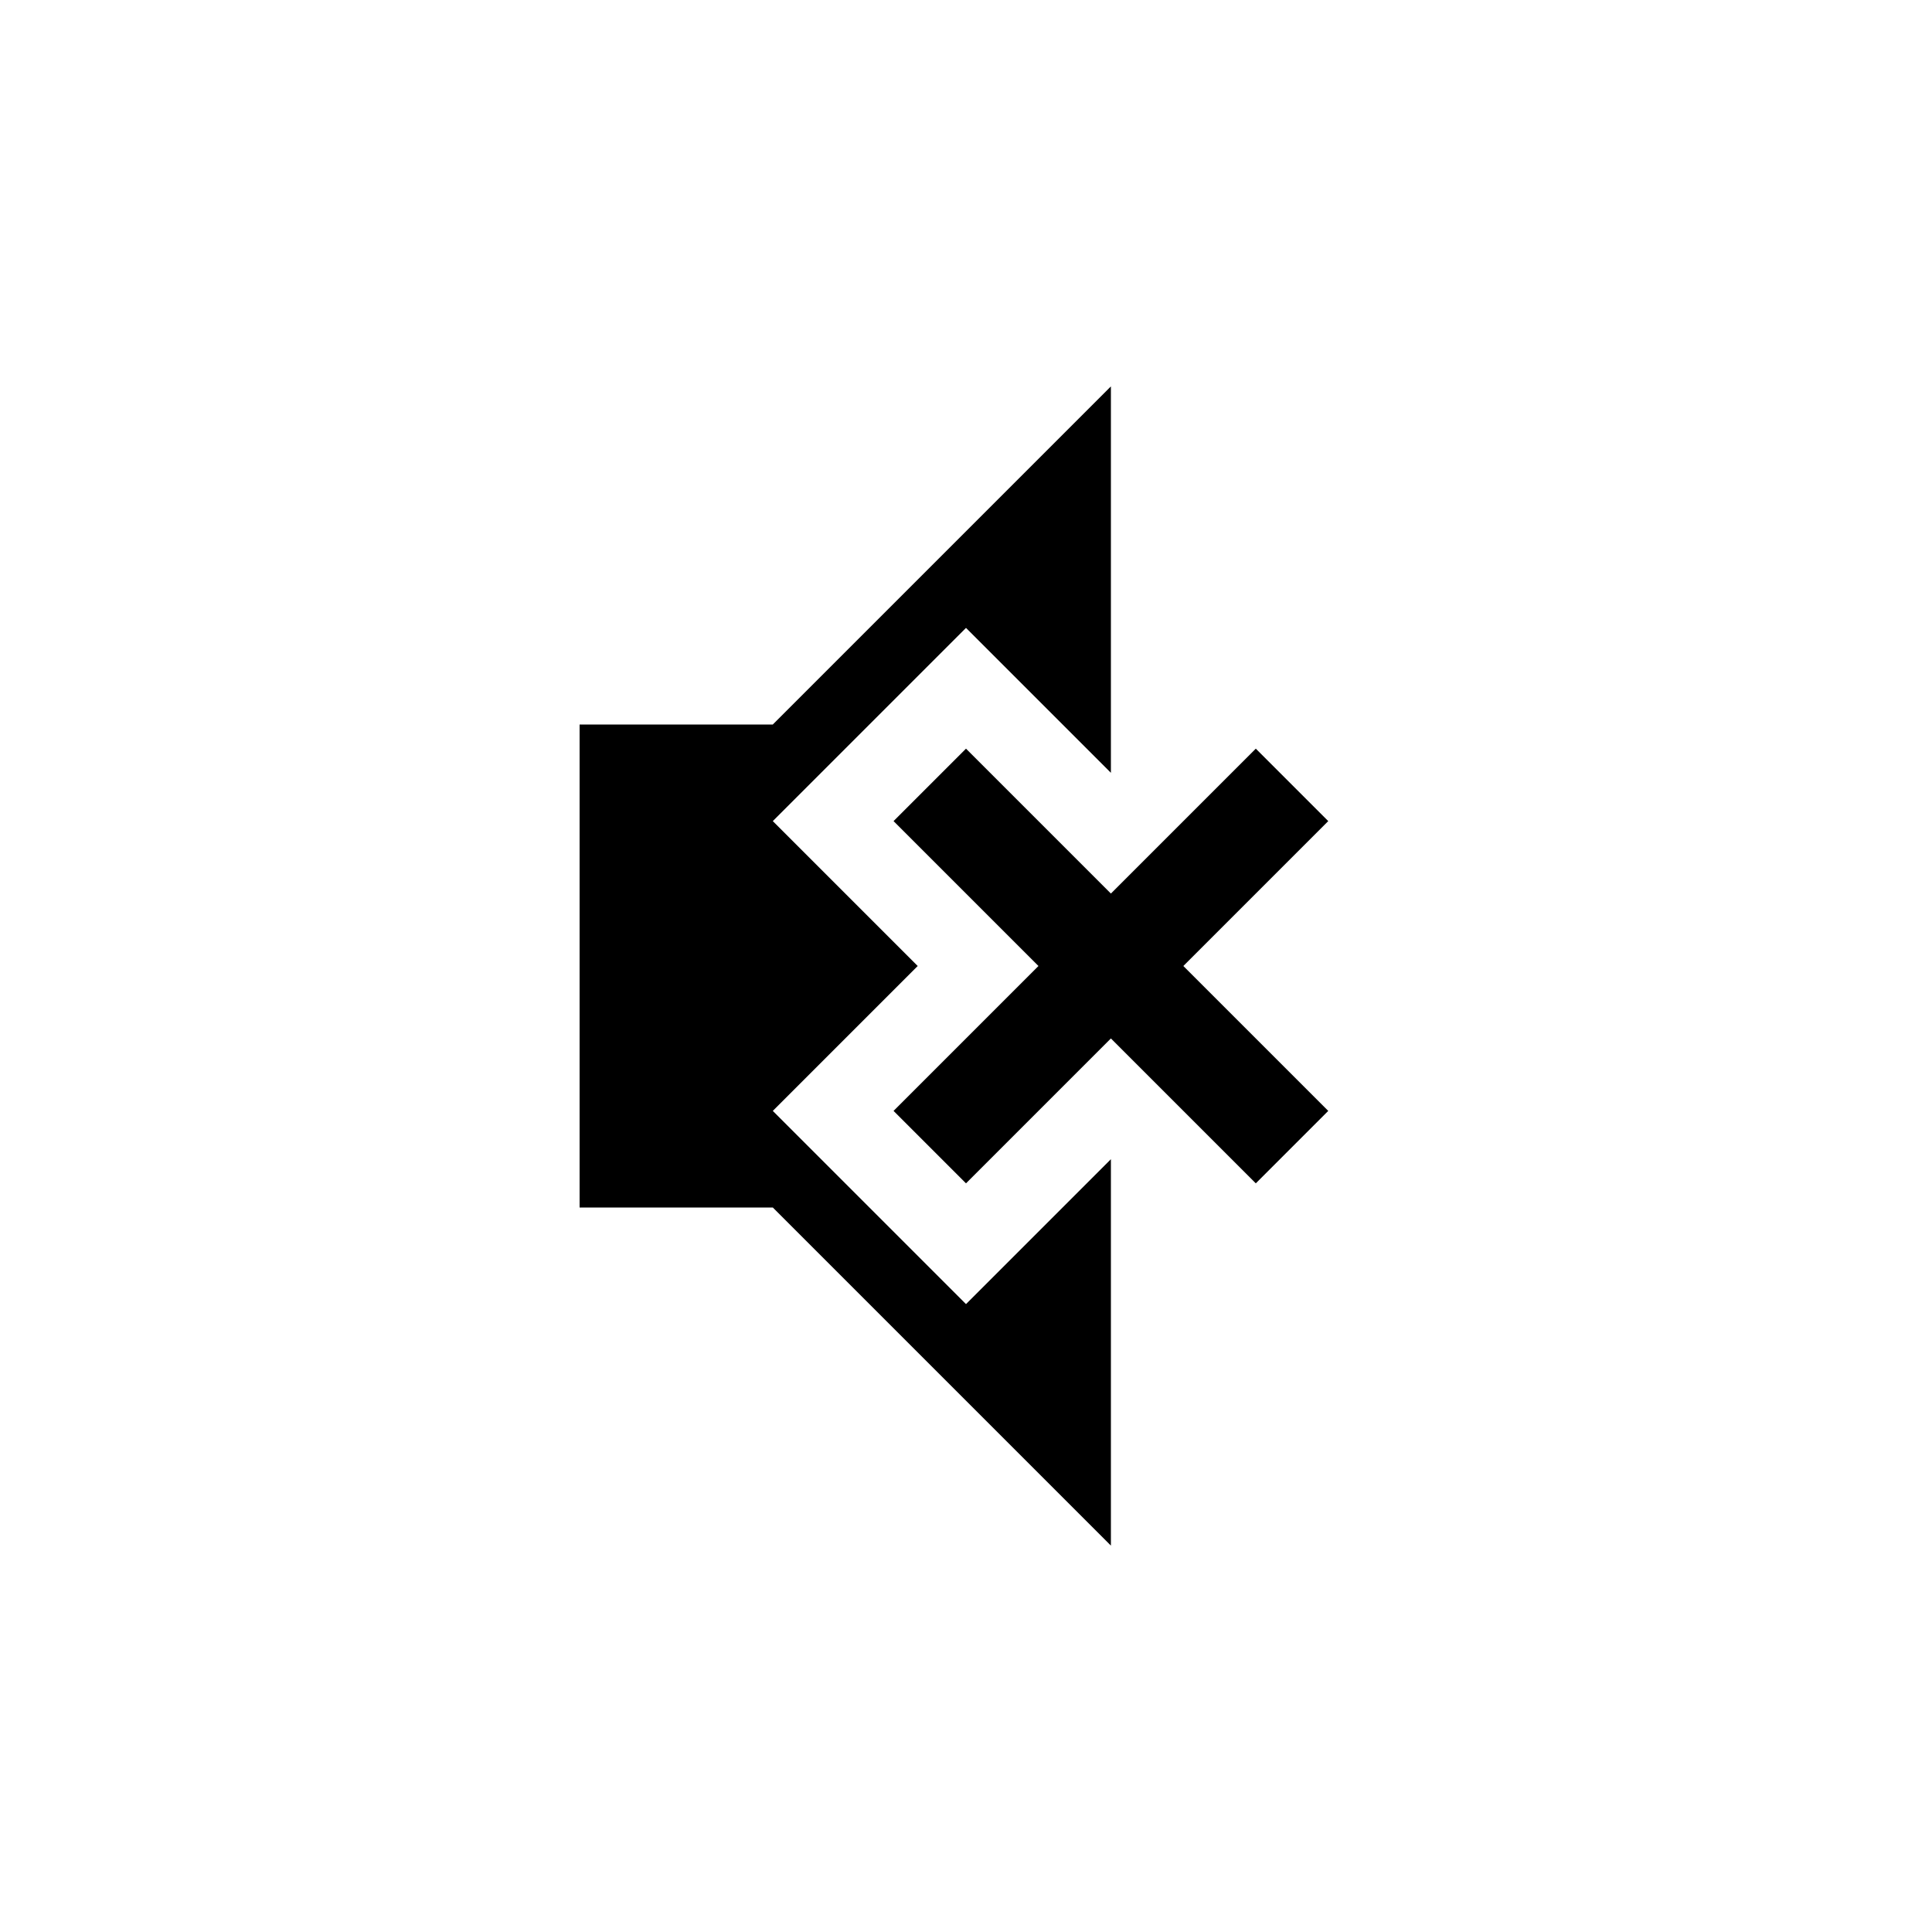<?xml version="1.0" encoding="utf-8"?>
<!-- Generator: Adobe Illustrator 15.1.0, SVG Export Plug-In  -->
<!DOCTYPE svg PUBLIC "-//W3C//DTD SVG 1.1//EN" "http://www.w3.org/Graphics/SVG/1.1/DTD/svg11.dtd">
<svg version="1.1"
	 xmlns="http://www.w3.org/2000/svg" xmlns:xlink="http://www.w3.org/1999/xlink" xmlns:a="http://ns.adobe.com/AdobeSVGViewerExtensions/3.0/"
	 x="0px" y="0px" width="40px" height="40px" viewBox="0 0 40 40" overflow="visible" enable-background="new 0 0 40 40"
	 xml:space="preserve">
<defs>
</defs>
<path fill-rule="evenodd" clip-rule="evenodd" d="M16,23l3-3l-3-3l4-4l3,3V8l-7,7h-4v10h4l7,7v-8l-3,3L16,23z M27.5,17L26,15.5l-3,3
	l-3-3L18.5,17l3,3l-3,3l1.5,1.5l3-3l3,3l1.5-1.5l-3-3L27.5,17z"/>
</svg>